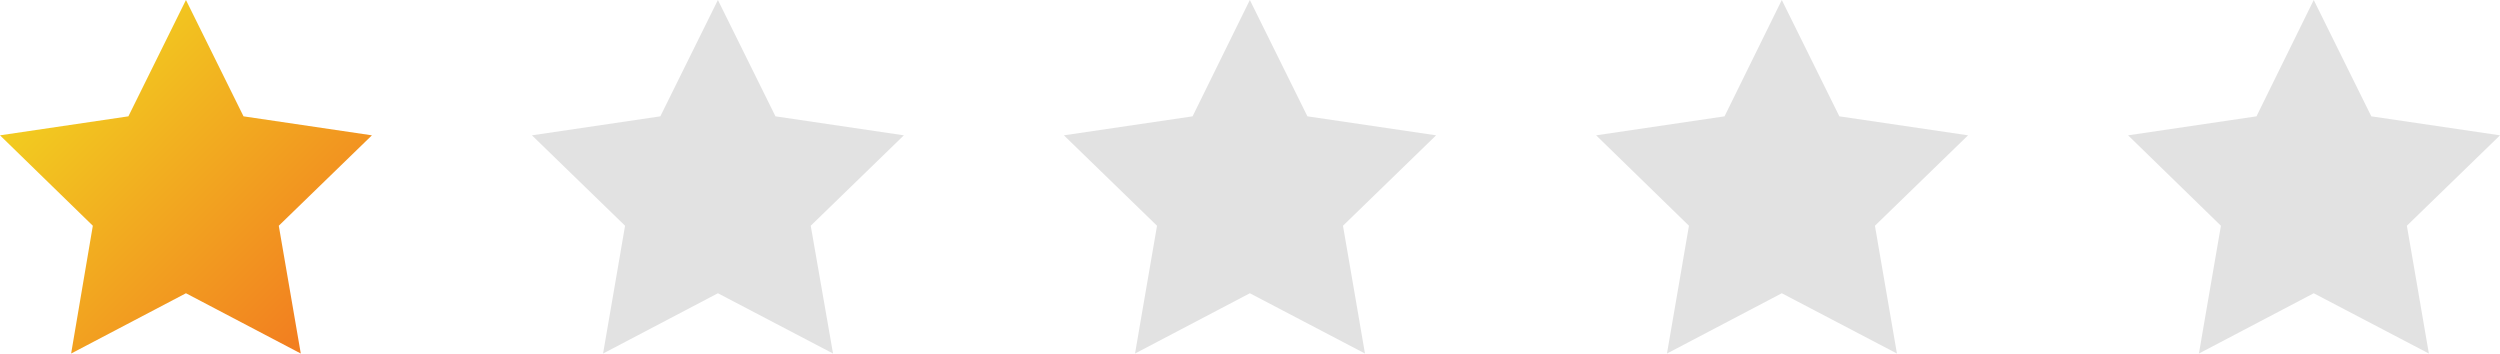 <svg id="Layer_1" data-name="Layer 1" xmlns="http://www.w3.org/2000/svg" xmlns:xlink="http://www.w3.org/1999/xlink" viewBox="0 0 82.95 11.73"><defs><style>.cls-1{fill:url(#linear-gradient);}.cls-2{fill:#e2e2e2;}</style><linearGradient id="linear-gradient" x1="-368.08" y1="2225.34" x2="-352.55" y2="2240.86" gradientTransform="translate(193.55 -1154.26) scale(0.52)" gradientUnits="userSpaceOnUse"><stop offset="0" stop-color="#f2ca20"/><stop offset="1" stop-color="#f27f20"/></linearGradient></defs><title>Asset1</title><polygon class="cls-1" points="6.17 0 8.08 3.86 12.34 4.49 9.25 7.49 9.98 11.73 6.17 9.73 2.36 11.73 3.08 7.49 0 4.49 4.26 3.86 6.17 0"/><polygon class="cls-2" points="23.82 0 25.73 3.86 29.99 4.49 26.9 7.49 27.64 11.73 23.82 9.73 20.01 11.73 20.74 7.49 17.65 4.49 21.91 3.86 23.82 0"/><polygon class="cls-2" points="41.47 0 43.38 3.86 47.65 4.49 44.56 7.49 45.29 11.73 41.47 9.73 37.66 11.73 38.39 7.49 35.3 4.49 39.57 3.86 41.47 0"/><polygon class="cls-2" points="59.12 0 61.03 3.86 65.3 4.49 62.21 7.49 62.94 11.73 59.12 9.73 55.31 11.73 56.04 7.49 52.96 4.49 57.22 3.86 59.12 0"/><polygon class="cls-2" points="76.77 0 78.68 3.86 82.95 4.49 79.86 7.49 80.59 11.73 76.77 9.73 72.96 11.73 73.69 7.49 70.61 4.49 74.87 3.86 76.77 0"/></svg>